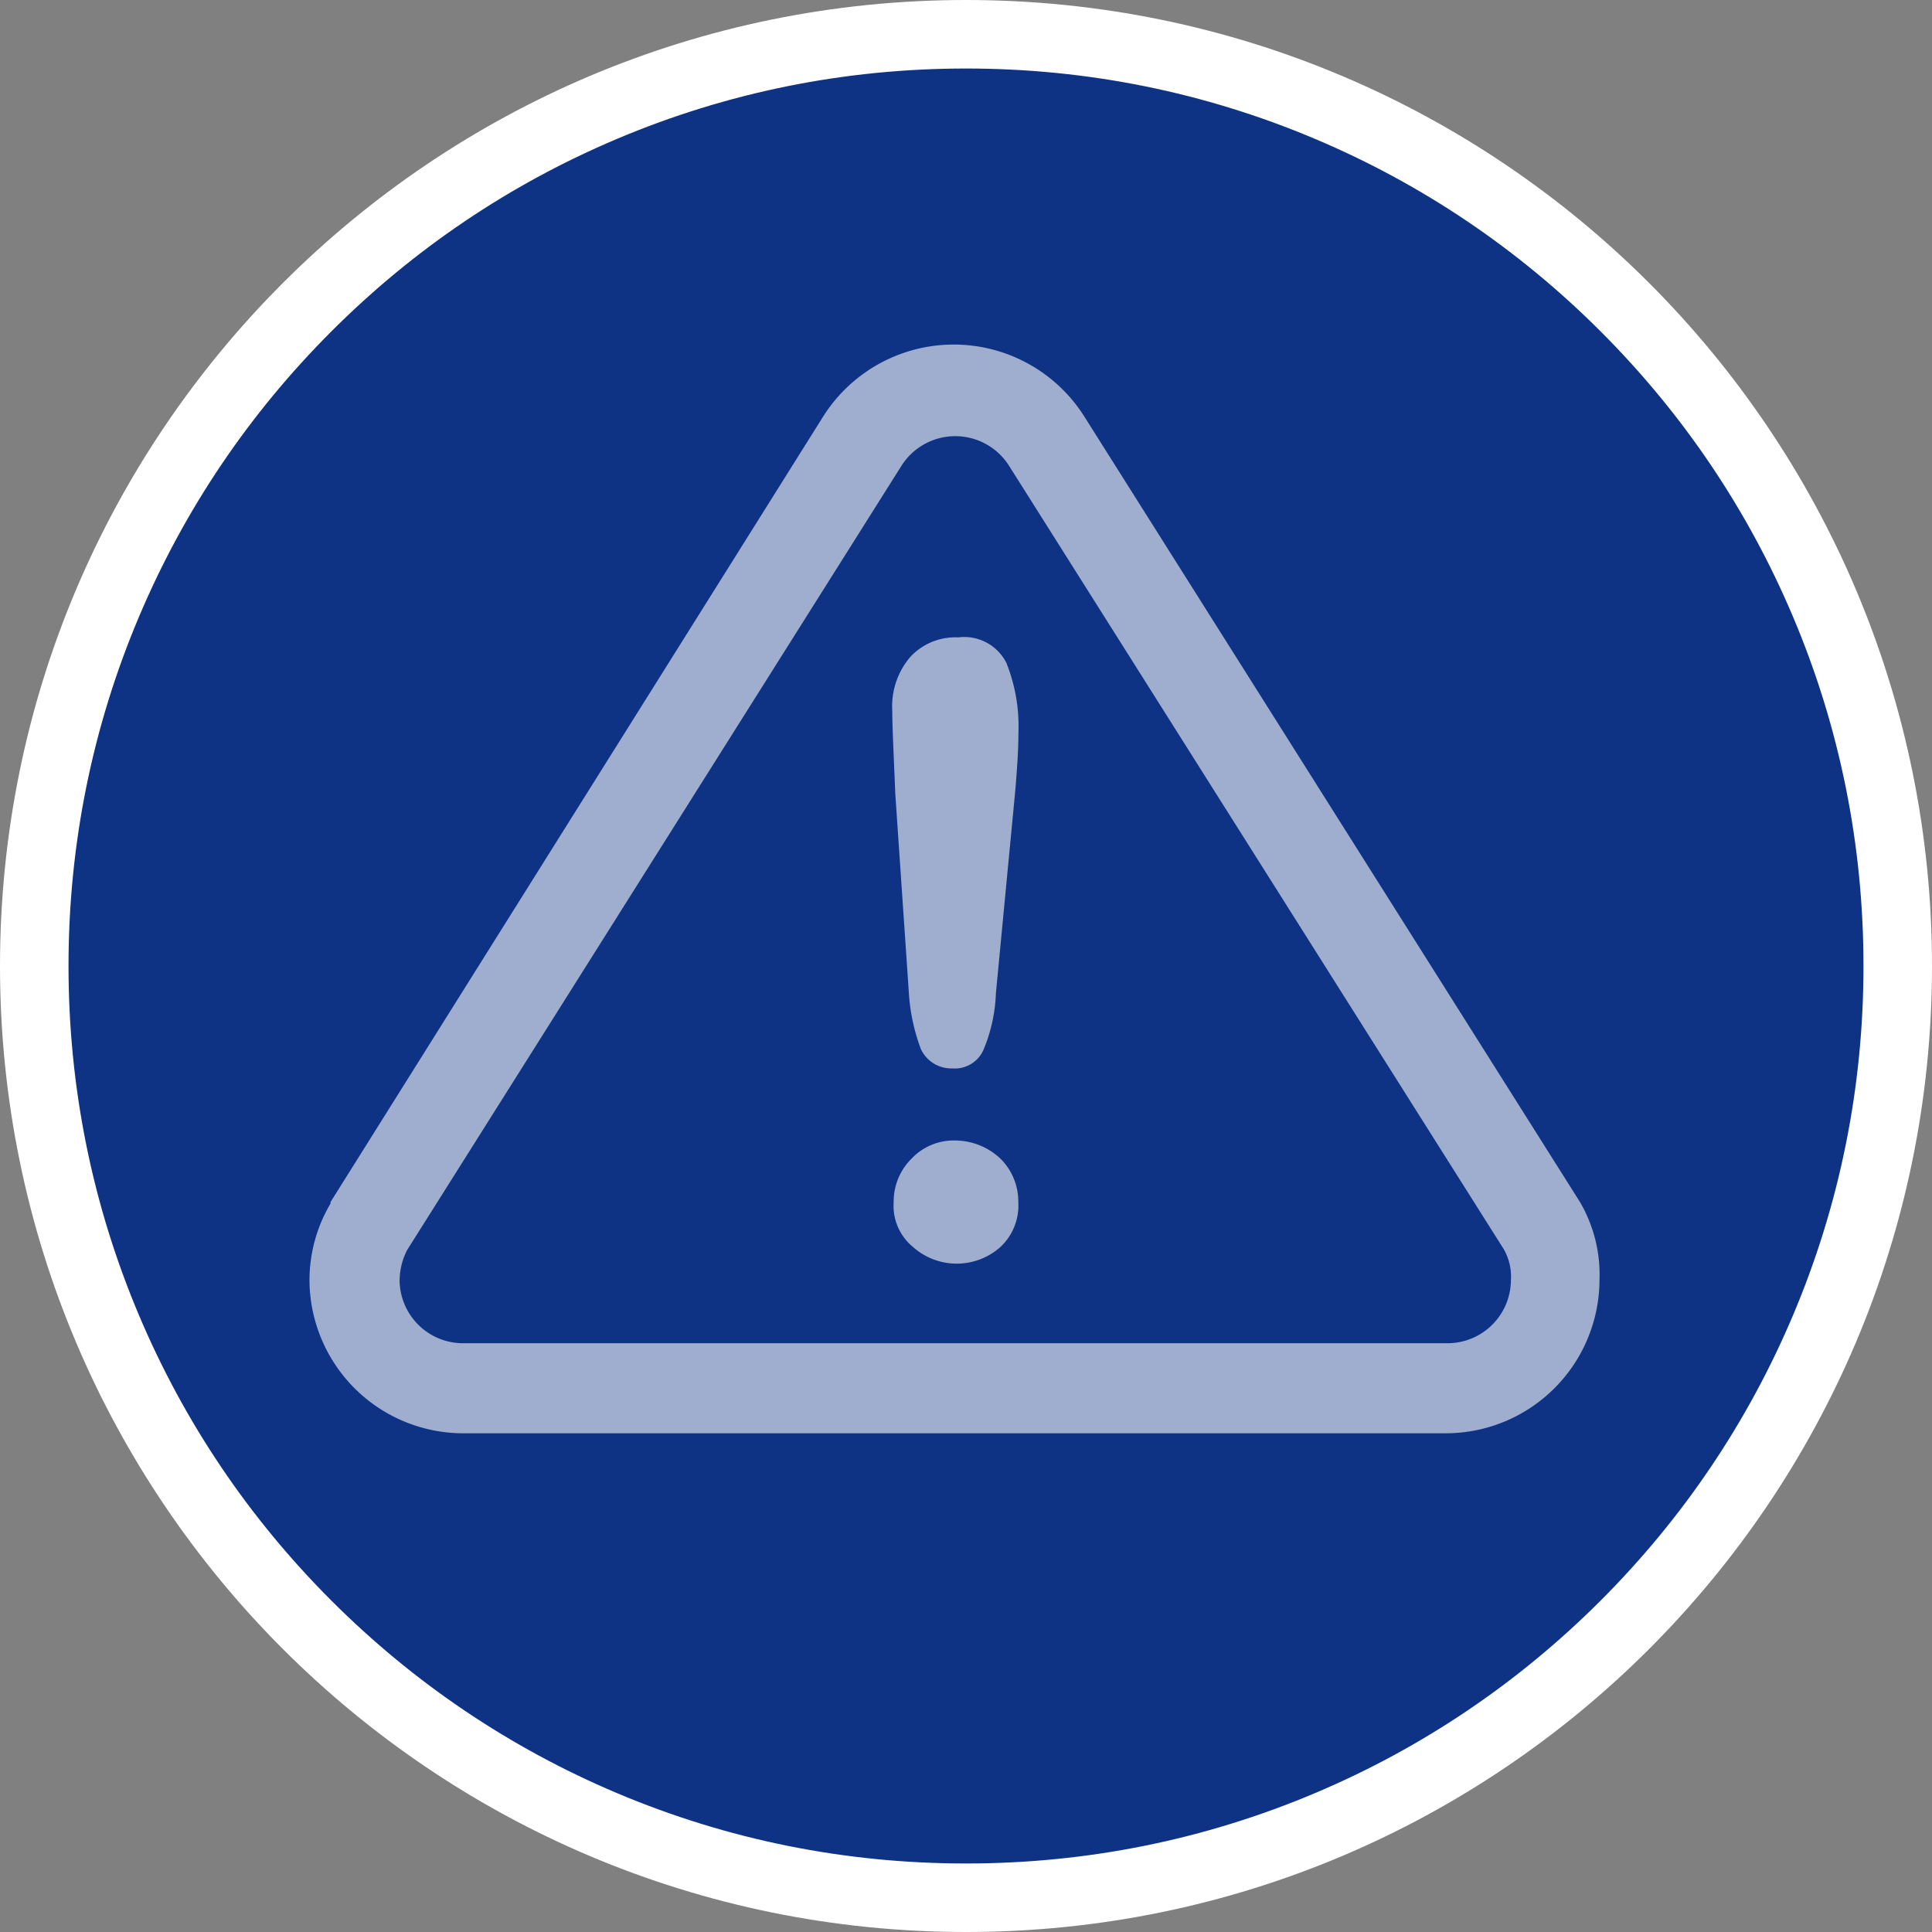 <svg xmlns="http://www.w3.org/2000/svg" width="84.6" height="84.6" viewBox="0 0 84.6 84.6">
  <rect x="0" y="0" width="84.6" height="84.6" fill="#808080" stroke="none"/>
  <g id="Grupo_11732" data-name="Grupo 11732" transform="translate(-922 -6006)">
    <g id="Trazado_25793" data-name="Trazado 25793" transform="translate(922 6006)" fill="#0f3384">
      <path d="M 42.3 83.1 C 36.791 83.1 31.448 82.021 26.419 79.894 C 21.561 77.839 17.198 74.897 13.45 71.15 C 9.703 67.402 6.761 63.039 4.706 58.181 C 2.579 53.152 1.5 47.809 1.5 42.3 C 1.5 36.791 2.579 31.448 4.706 26.419 C 6.761 21.561 9.703 17.198 13.45 13.45 C 17.198 9.703 21.561 6.761 26.419 4.706 C 31.448 2.579 36.791 1.5 42.3 1.5 C 47.809 1.5 53.152 2.579 58.181 4.706 C 63.039 6.761 67.402 9.703 71.15 13.45 C 74.897 17.198 77.839 21.561 79.894 26.419 C 82.021 31.448 83.1 36.791 83.1 42.3 C 83.1 47.809 82.021 53.152 79.894 58.181 C 77.839 63.039 74.897 67.402 71.15 71.15 C 67.402 74.897 63.039 77.839 58.181 79.894 C 53.152 82.021 47.809 83.1 42.3 83.1 Z" stroke="none"/>
      <path d="M 42.3 3 C 36.993 3 31.847 4.039 27.004 6.087 C 22.324 8.066 18.121 10.9 14.511 14.511 C 10.9 18.121 8.066 22.324 6.087 27.004 C 4.039 31.847 3 36.993 3 42.3 C 3 47.607 4.039 52.753 6.087 57.596 C 8.066 62.276 10.9 66.479 14.511 70.089 C 18.121 73.699 22.324 76.534 27.004 78.513 C 31.847 80.561 36.993 81.6 42.3 81.6 C 47.607 81.6 52.753 80.561 57.596 78.513 C 62.276 76.534 66.479 73.699 70.089 70.089 C 73.699 66.479 76.534 62.276 78.513 57.596 C 80.561 52.753 81.6 47.607 81.6 42.3 C 81.6 36.993 80.561 31.847 78.513 27.004 C 76.534 22.324 73.699 18.121 70.089 14.511 C 66.479 10.9 62.276 8.066 57.596 6.087 C 52.753 4.039 47.607 3 42.3 3 M 42.3 0 C 65.662 0 84.6 18.938 84.6 42.3 C 84.6 65.662 65.662 84.6 42.3 84.6 C 18.938 84.6 0 65.662 0 42.3 C 0 18.938 18.938 0 42.3 0 Z" stroke="none" fill="#fff"/>
    </g>
    <path id="Trazado_32758" data-name="Trazado 32758" d="M55.634,42.383,33.932,7.99a6.763,6.763,0,0,0-11.442,0L.921,42.383v.066A6.59,6.59,0,0,0,0,45.8a6.736,6.736,0,0,0,6.708,6.708H49.781A6.736,6.736,0,0,0,56.488,45.8,6.308,6.308,0,0,0,55.634,42.383Zm-5.787,6.182H6.708A2.779,2.779,0,0,1,3.946,45.8a2.993,2.993,0,0,1,.329-1.315L25.91,10.161a2.788,2.788,0,0,1,4.735,0L52.28,44.422a2.4,2.4,0,0,1,.329,1.381A2.779,2.779,0,0,1,49.847,48.565Z" transform="translate(935.552 6016.254)" fill="rgba(255,255,255,0.6)"/>
    <path id="Trazado_32759" data-name="Trazado 32759" d="M42.991,59.734a2.532,2.532,0,0,0-1.907.789,2.634,2.634,0,0,0-.789,1.907,2.329,2.329,0,0,0,.854,1.973,2.876,2.876,0,0,0,3.814,0,2.481,2.481,0,0,0,.789-1.973,2.634,2.634,0,0,0-.789-1.907A2.9,2.9,0,0,0,42.991,59.734Z" transform="translate(920.838 5996.207)" fill="rgba(255,255,255,0.6)"/>
    <path id="Trazado_32760" data-name="Trazado 32760" d="M43.085,25.033a2.684,2.684,0,0,0-2.1.855,3.322,3.322,0,0,0-.789,2.367c0,.723.066,1.972.131,3.617l.592,8.68a8.506,8.506,0,0,0,.526,2.5,1.466,1.466,0,0,0,1.381.854,1.37,1.37,0,0,0,1.381-.854,7.085,7.085,0,0,0,.526-2.433l.855-8.944c.066-.854.131-1.644.131-2.433a7.476,7.476,0,0,0-.526-3.091A2.065,2.065,0,0,0,43.085,25.033Z" transform="translate(920.876 6008.878)" fill="rgba(255,255,255,0.6)"/>
  </g>
</svg>
